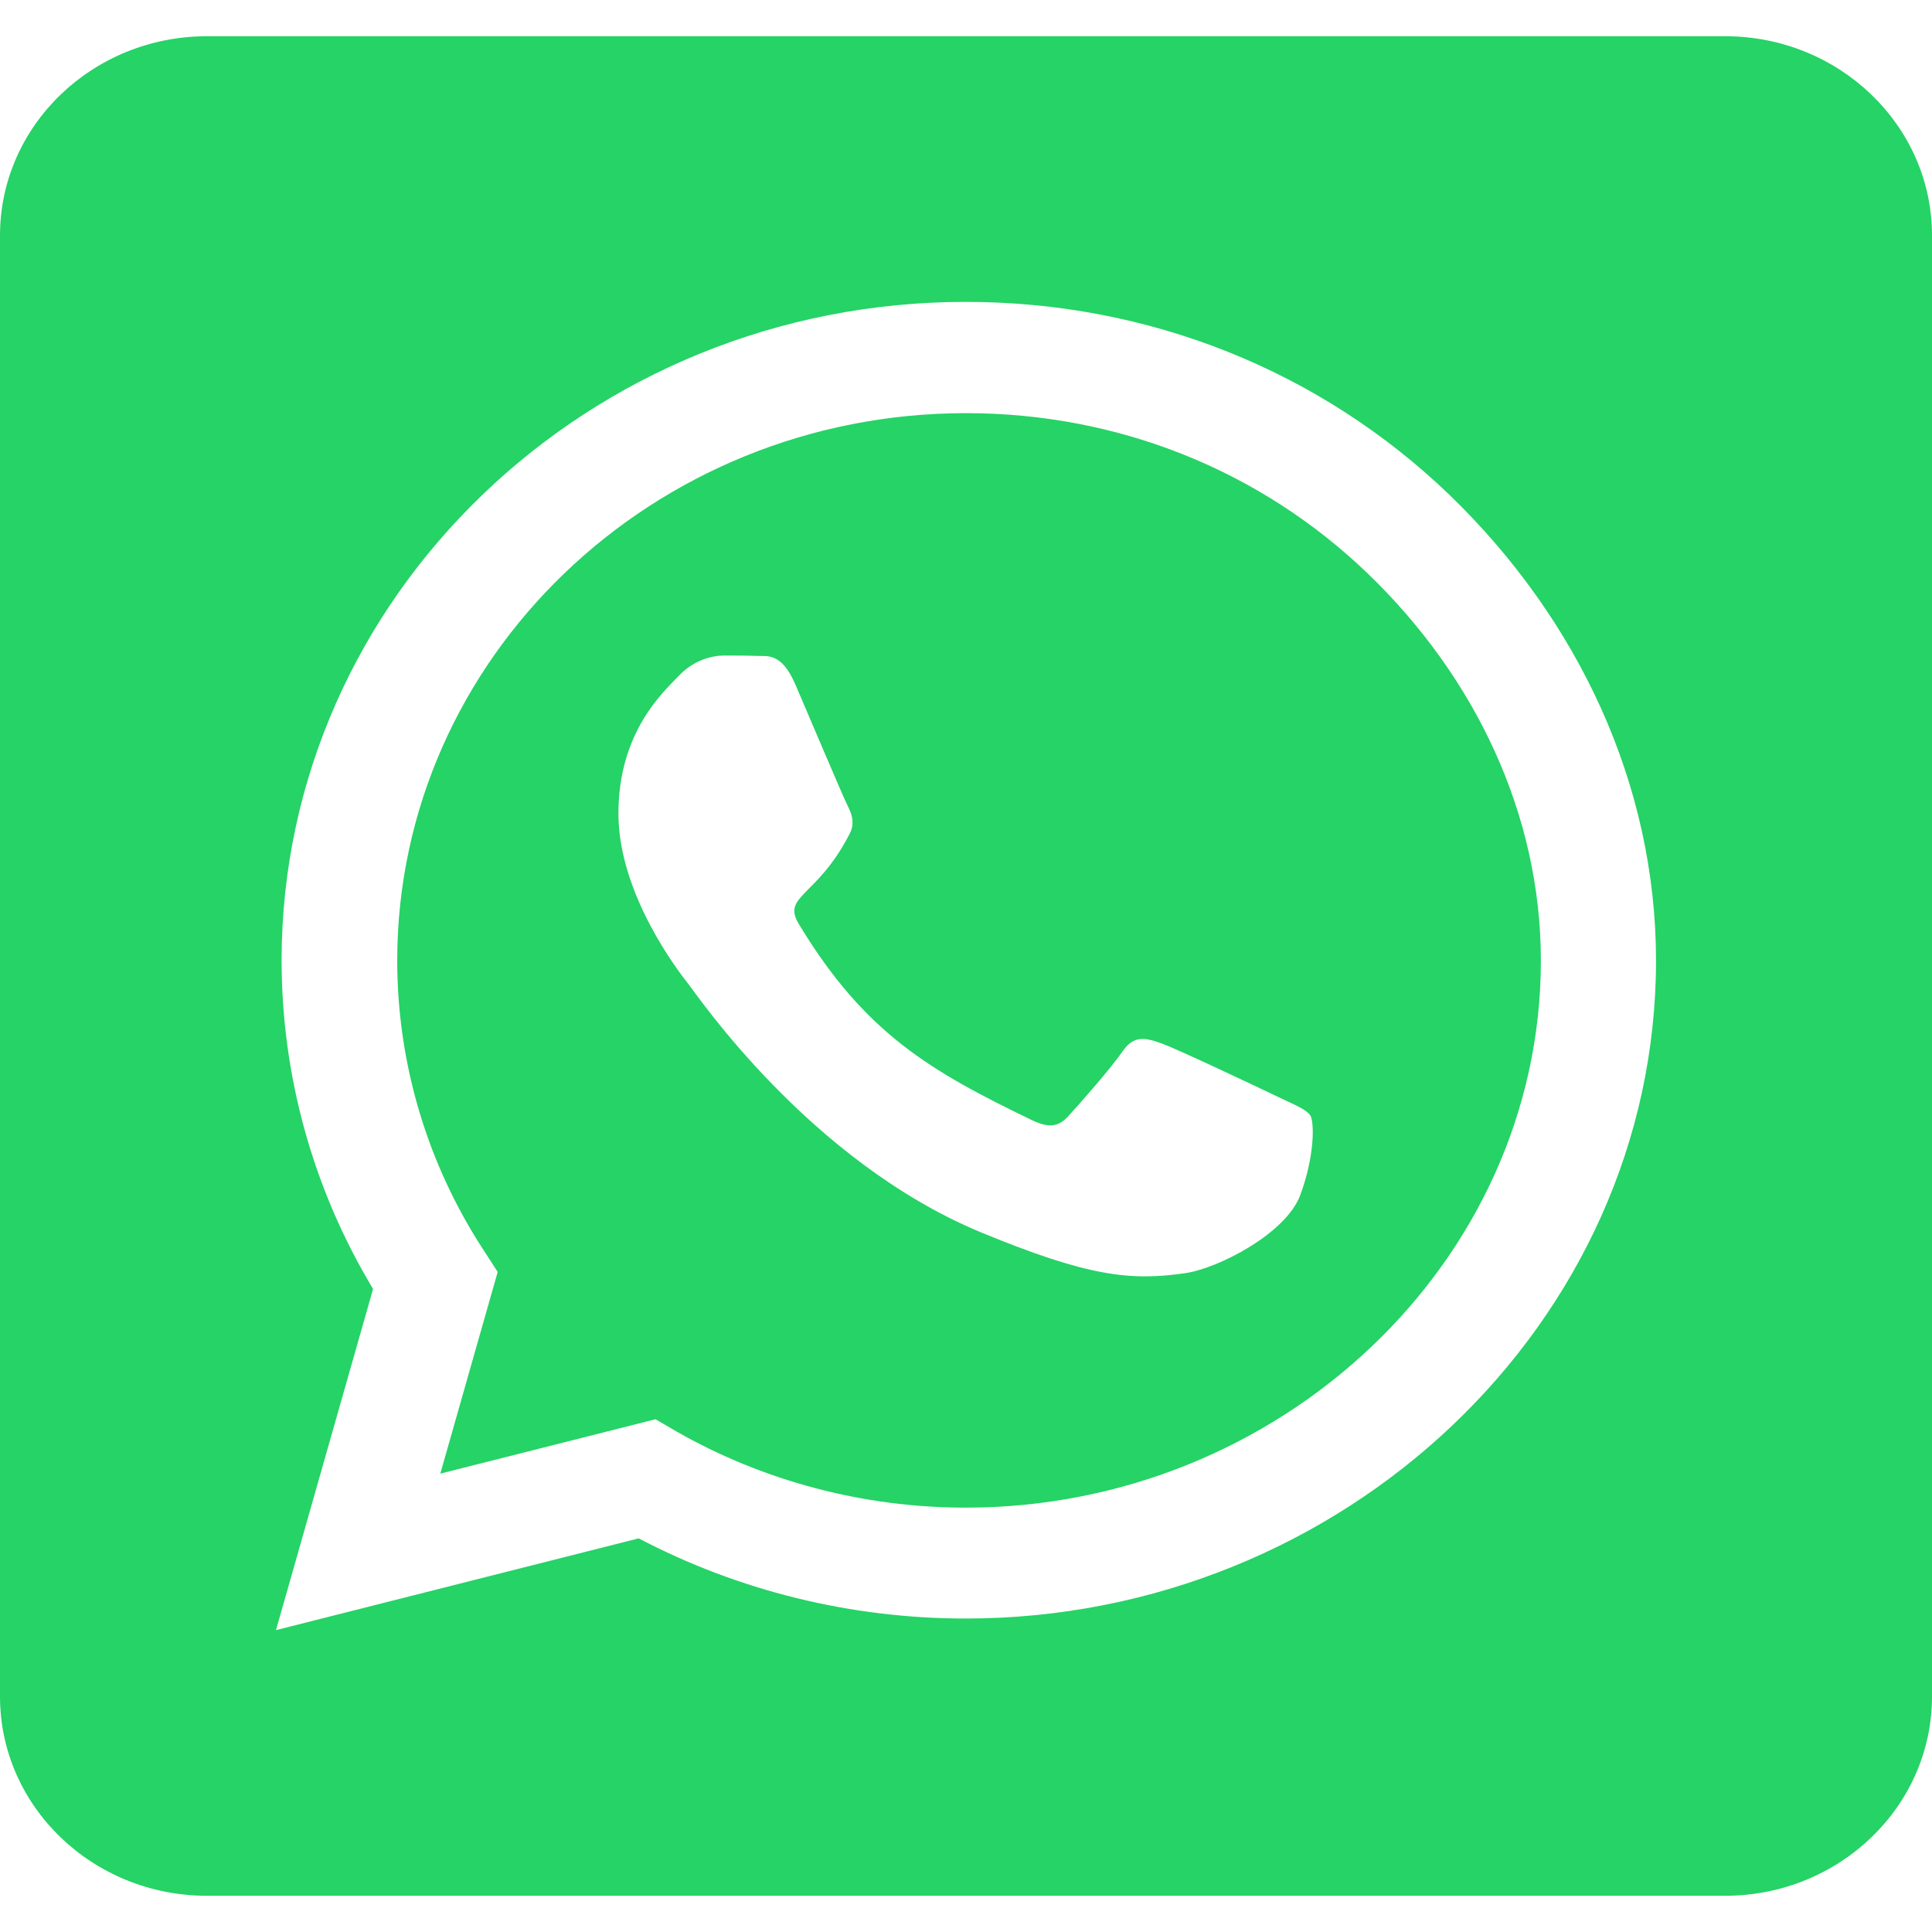 <svg width="20" height="20" viewBox="0 0 20 20" fill="none" xmlns="http://www.w3.org/2000/svg">
<path d="M10 4.277C6.754 4.277 4.116 6.816 4.112 9.94C4.112 11.01 4.424 12.054 5.013 12.952L5.152 13.167L4.558 15.255L6.786 14.692L7 14.817C7.902 15.332 8.938 15.607 9.996 15.607H10C13.241 15.607 15.951 13.068 15.951 9.944C15.951 8.432 15.272 7.009 14.161 5.939C13.045 4.865 11.571 4.277 10 4.277ZM13.46 12.372C13.312 12.771 12.607 13.132 12.268 13.18C11.705 13.261 11.268 13.218 10.147 12.754C8.375 12.015 7.214 10.296 7.125 10.185C7.036 10.073 6.402 9.261 6.402 8.423C6.402 7.585 6.857 7.173 7.022 7.001C7.183 6.829 7.375 6.786 7.496 6.786C7.612 6.786 7.732 6.786 7.835 6.79C7.942 6.795 8.089 6.752 8.232 7.082C8.379 7.422 8.732 8.26 8.777 8.346C8.821 8.432 8.853 8.53 8.79 8.642C8.451 9.295 8.089 9.27 8.272 9.57C8.955 10.7 9.638 11.091 10.679 11.594C10.857 11.68 10.96 11.667 11.062 11.551C11.165 11.44 11.505 11.053 11.62 10.885C11.737 10.713 11.857 10.743 12.018 10.799C12.179 10.855 13.049 11.268 13.228 11.354C13.406 11.44 13.522 11.482 13.567 11.551C13.607 11.633 13.607 11.977 13.46 12.372ZM17.857 0.375H2.143C0.96 0.375 0 1.299 0 2.438V17.562C0 18.701 0.96 19.625 2.143 19.625H17.857C19.04 19.625 20 18.701 20 17.562V2.438C20 1.299 19.04 0.375 17.857 0.375ZM9.996 16.755C8.808 16.755 7.643 16.467 6.612 15.925L2.857 16.875L3.862 13.343C3.241 12.312 2.915 11.139 2.915 9.936C2.92 6.18 6.094 3.125 9.996 3.125C11.888 3.125 13.665 3.834 15.005 5.123C16.339 6.412 17.143 8.122 17.143 9.944C17.143 13.7 13.897 16.755 9.996 16.755Z" fill="#25D366"/>
</svg>
